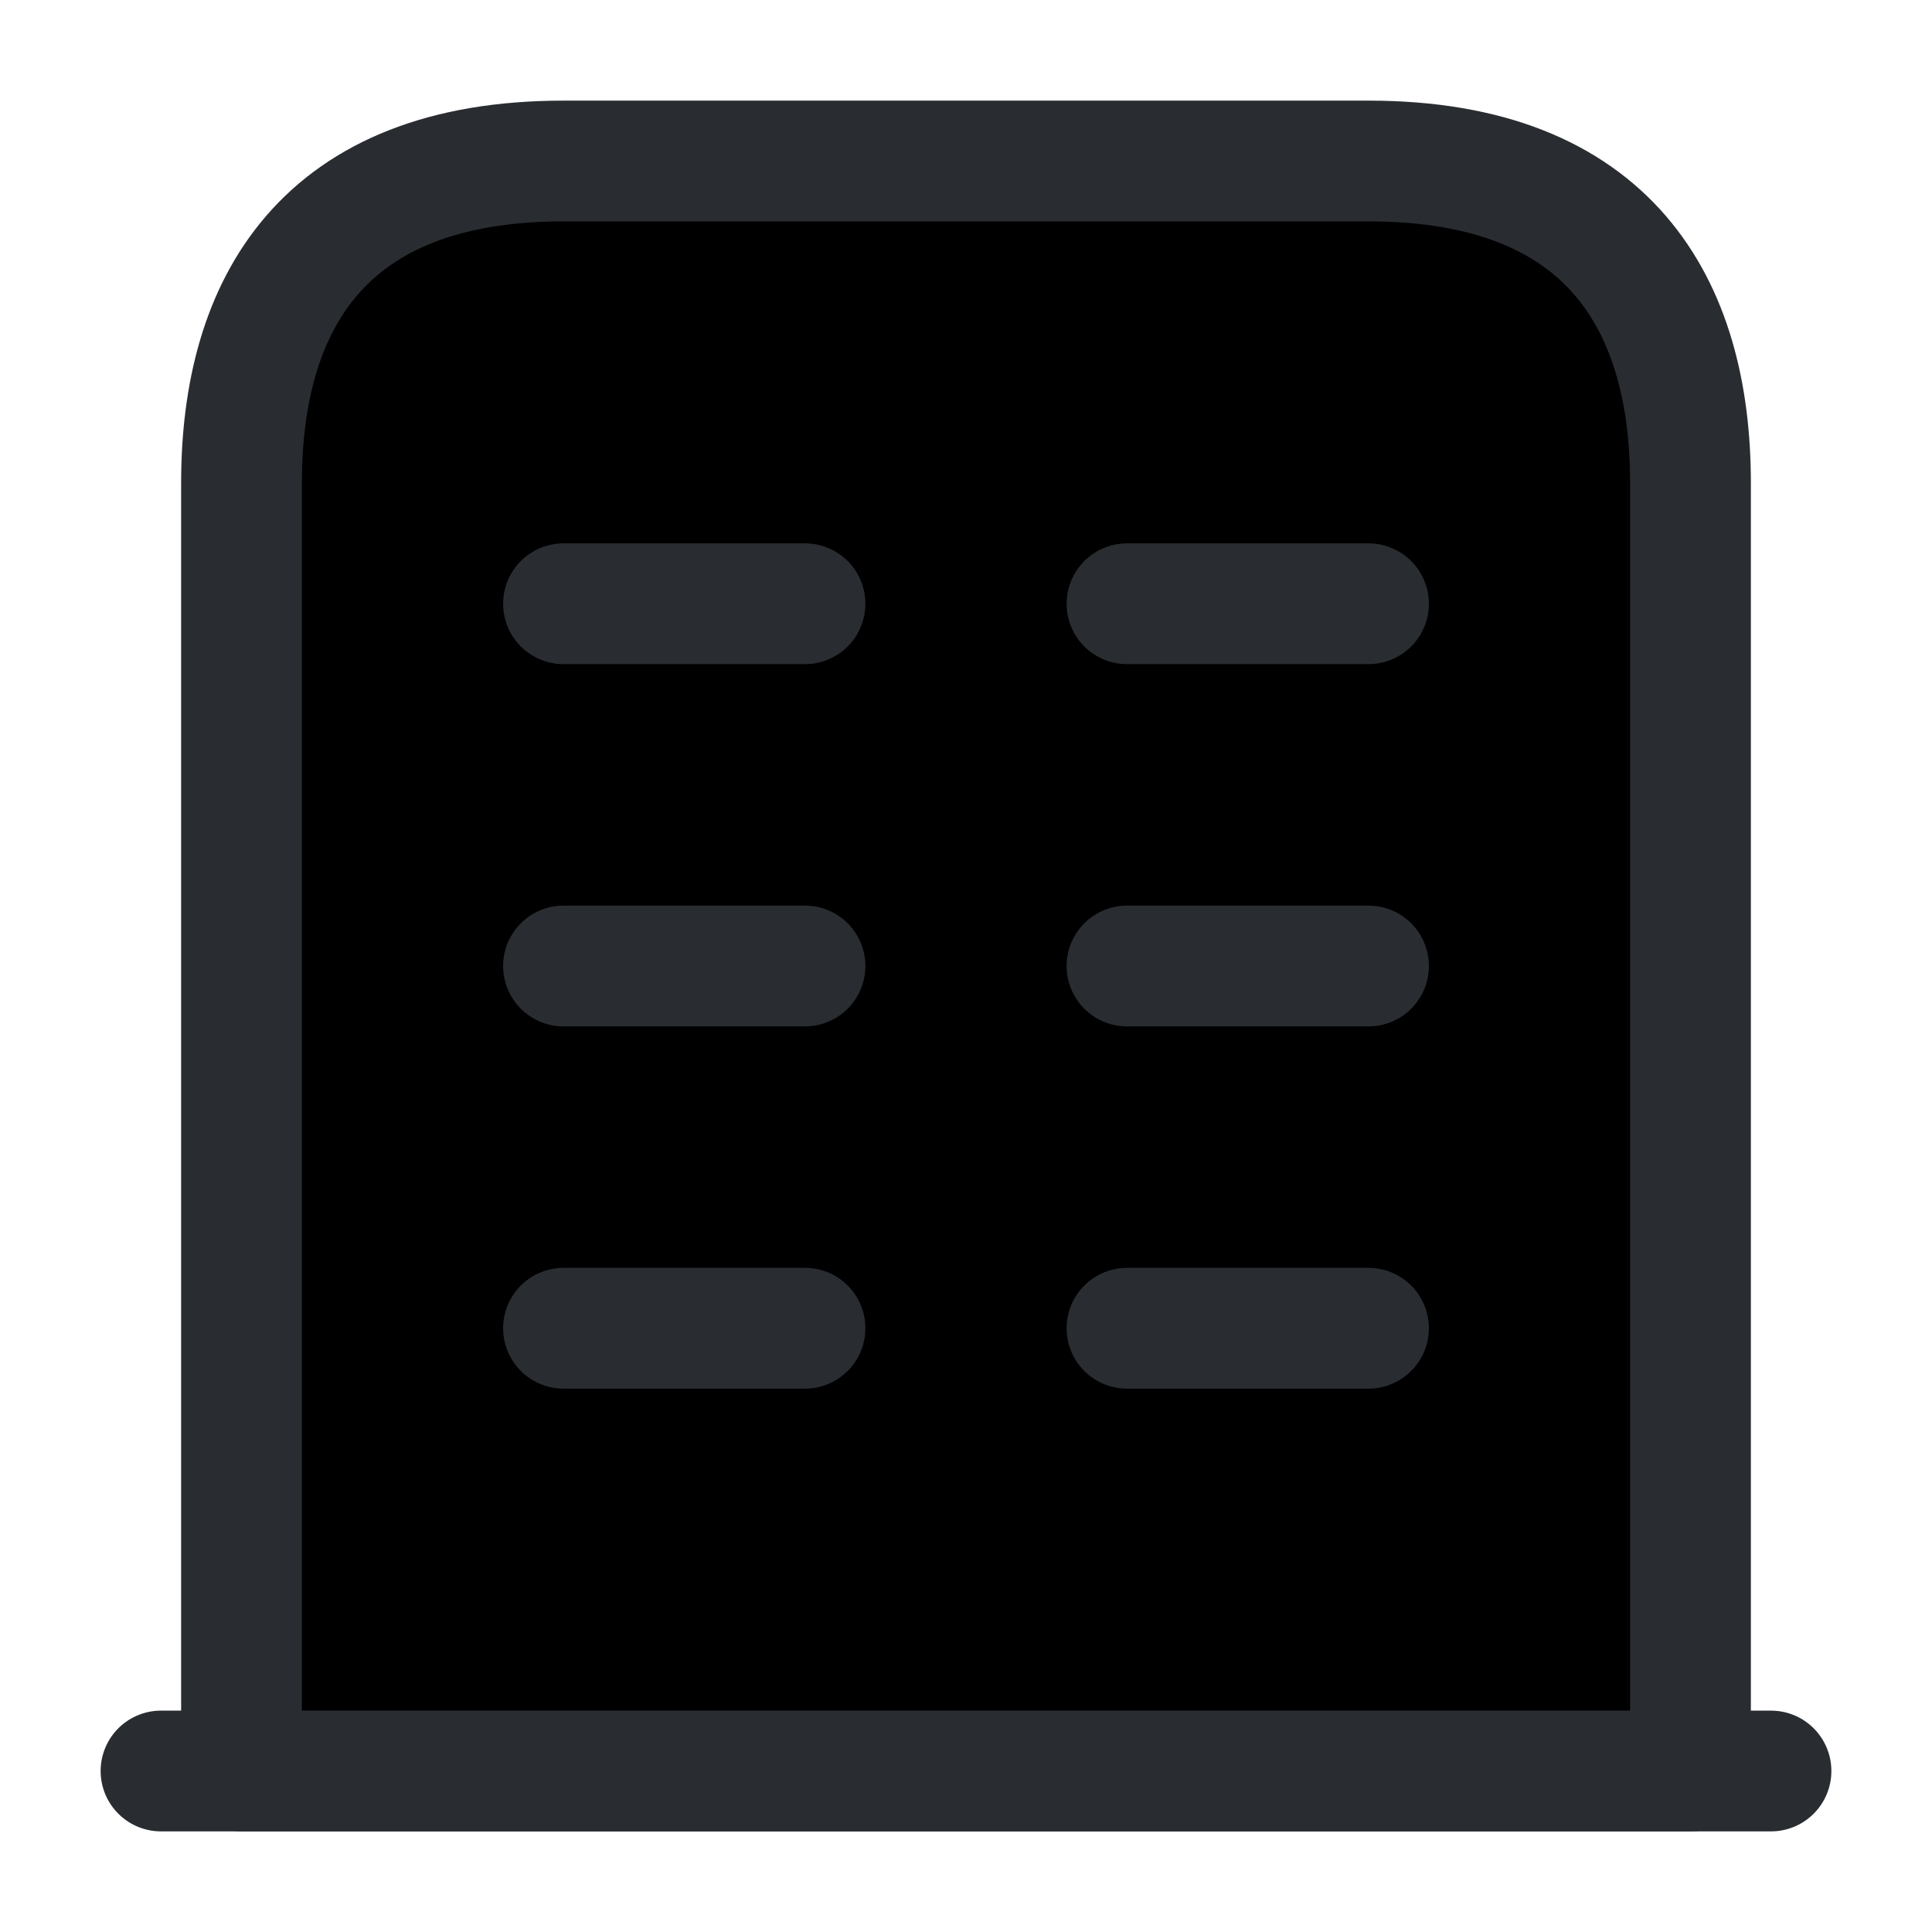 <svg width="24" height="24" viewBox="0 0 24 24"  xmlns="http://www.w3.org/2000/svg">
    <path d="M2 22H22" stroke="#292D32" stroke-width="1.5" stroke-miterlimit="10" stroke-linecap="round" stroke-linejoin="round"/>
    <path d="M17 2H7C4 2 3 3.79 3 6V22H21V6C21 3.79 20 2 17 2Z" stroke="#292D32" stroke-width="1.5" stroke-miterlimit="10" stroke-linecap="round" stroke-linejoin="round"/>
    <path d="M7 16.5H10" stroke="#292D32" stroke-width="1.5" stroke-miterlimit="10" stroke-linecap="round" stroke-linejoin="round"/>
    <path d="M14 16.5H17" stroke="#292D32" stroke-width="1.5" stroke-miterlimit="10" stroke-linecap="round" stroke-linejoin="round"/>
    <path d="M7 12H10" stroke="#292D32" stroke-width="1.5" stroke-miterlimit="10" stroke-linecap="round" stroke-linejoin="round"/>
    <path d="M14 12H17" stroke="#292D32" stroke-width="1.5" stroke-miterlimit="10" stroke-linecap="round" stroke-linejoin="round"/>
    <path d="M7 7.5H10" stroke="#292D32" stroke-width="1.5" stroke-miterlimit="10" stroke-linecap="round" stroke-linejoin="round"/>
    <path d="M14 7.5H17" stroke="#292D32" stroke-width="1.5" stroke-miterlimit="10" stroke-linecap="round" stroke-linejoin="round"/>
</svg>
